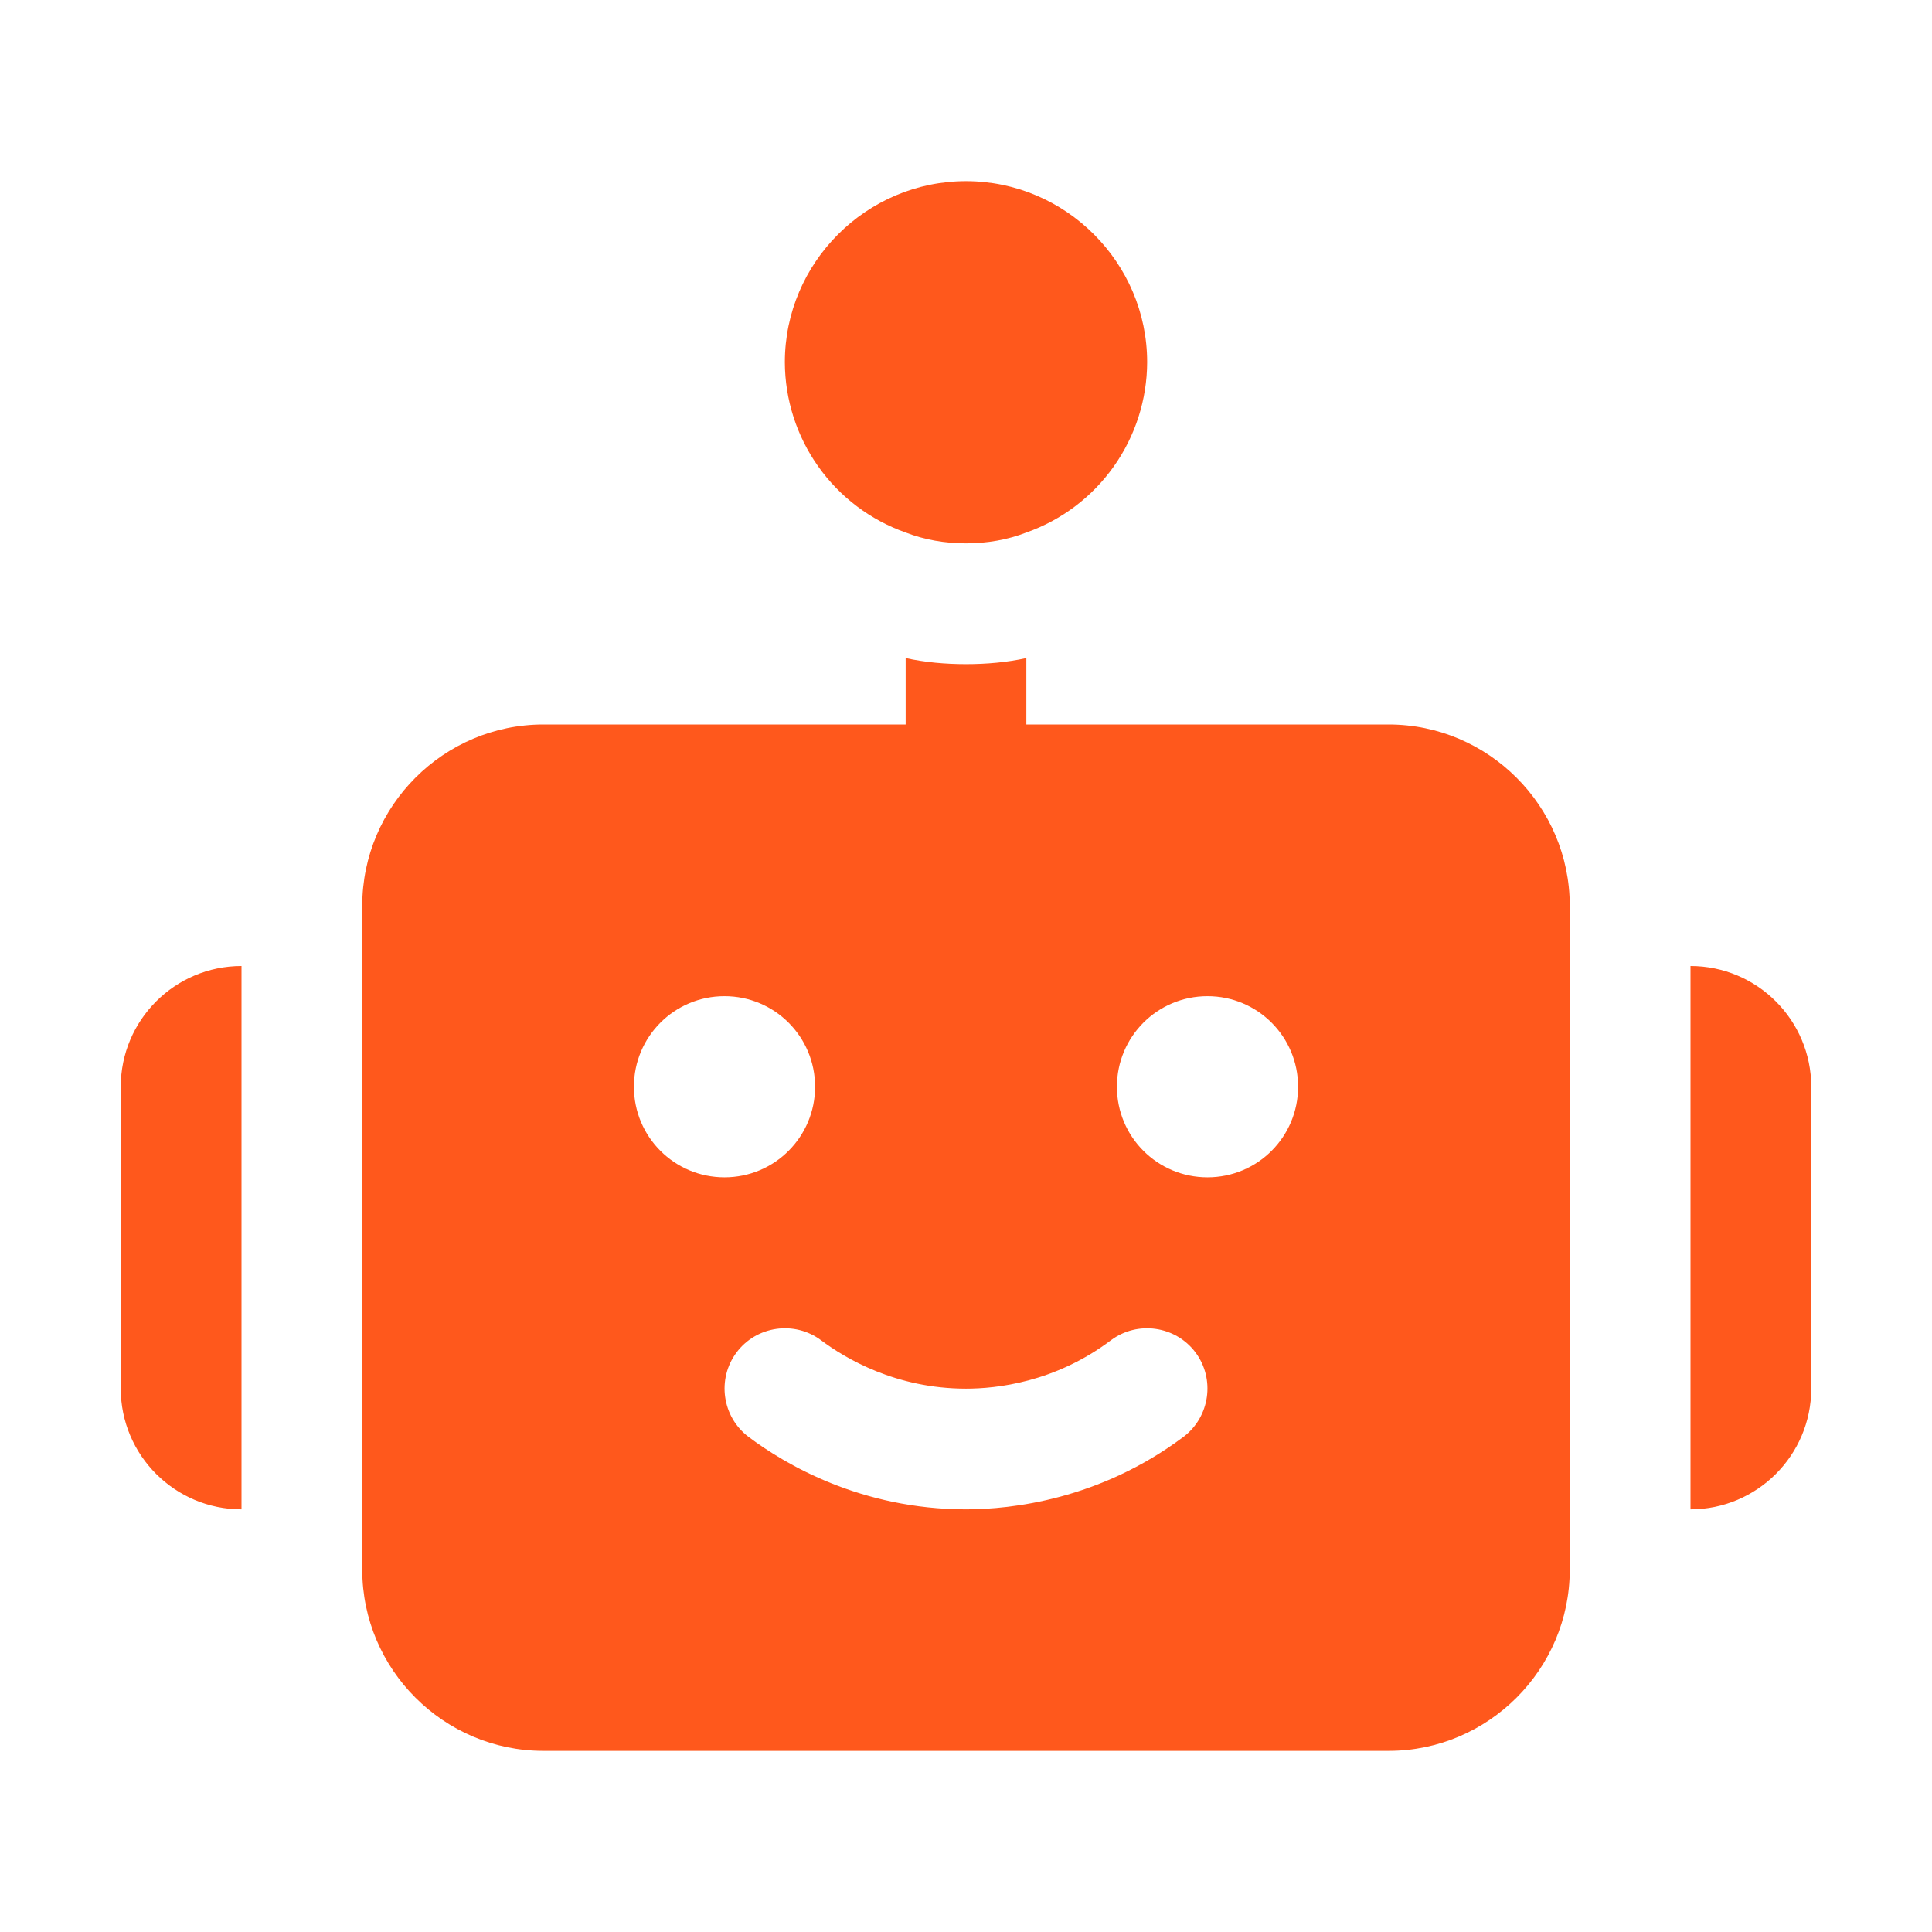 <svg width="34" height="34" viewBox="0 0 34 34" fill="none" xmlns="http://www.w3.org/2000/svg">
<path d="M20.188 6.375C20.186 7.033 19.98 7.674 19.6 8.21C19.22 8.746 18.683 9.152 18.062 9.371C17.733 9.499 17.372 9.562 17 9.562C16.628 9.562 16.267 9.499 15.938 9.371C15.318 9.152 14.78 8.746 14.4 8.21C14.02 7.674 13.814 7.033 13.812 6.375C13.812 4.622 15.247 3.188 17 3.188C18.753 3.188 20.188 4.622 20.188 6.375ZM27.625 15.938V27.625C27.625 29.378 26.191 30.812 24.438 30.812H9.562C7.809 30.812 6.375 29.378 6.375 27.625V15.938C6.375 14.184 7.809 12.75 9.562 12.75H15.938V11.581C16.277 11.656 16.639 11.688 17 11.688C17.361 11.688 17.723 11.656 18.062 11.581V12.75H24.438C26.191 12.75 27.625 14.184 27.625 15.938ZM12.75 20.719C13.632 20.719 14.344 20.007 14.344 19.125C14.344 18.243 13.632 17.531 12.75 17.531C11.868 17.531 11.156 18.243 11.156 19.125C11.156 20.007 11.868 20.719 12.75 20.719ZM21.038 23.8C20.687 23.332 20.017 23.237 19.55 23.587C18.562 24.331 17.531 24.438 17 24.438C15.768 24.438 14.875 23.906 14.45 23.587C13.982 23.237 13.313 23.332 12.963 23.8C12.612 24.267 12.707 24.937 13.175 25.288C13.812 25.766 15.151 26.562 17 26.562C17.797 26.562 19.348 26.392 20.825 25.288C21.293 24.937 21.388 24.267 21.038 23.8ZM22.844 19.125C22.844 18.243 22.132 17.531 21.25 17.531C20.368 17.531 19.656 18.243 19.656 19.125C19.656 20.007 20.368 20.719 21.25 20.719C22.132 20.719 22.844 20.007 22.844 19.125ZM4.25 17C3.078 17 2.125 17.953 2.125 19.125V24.438C2.125 25.609 3.078 26.562 4.25 26.562V17ZM29.75 17V26.562C30.922 26.562 31.875 25.609 31.875 24.438V19.125C31.875 17.953 30.922 17 29.75 17Z" fill="#FF581C"/>
</svg>
